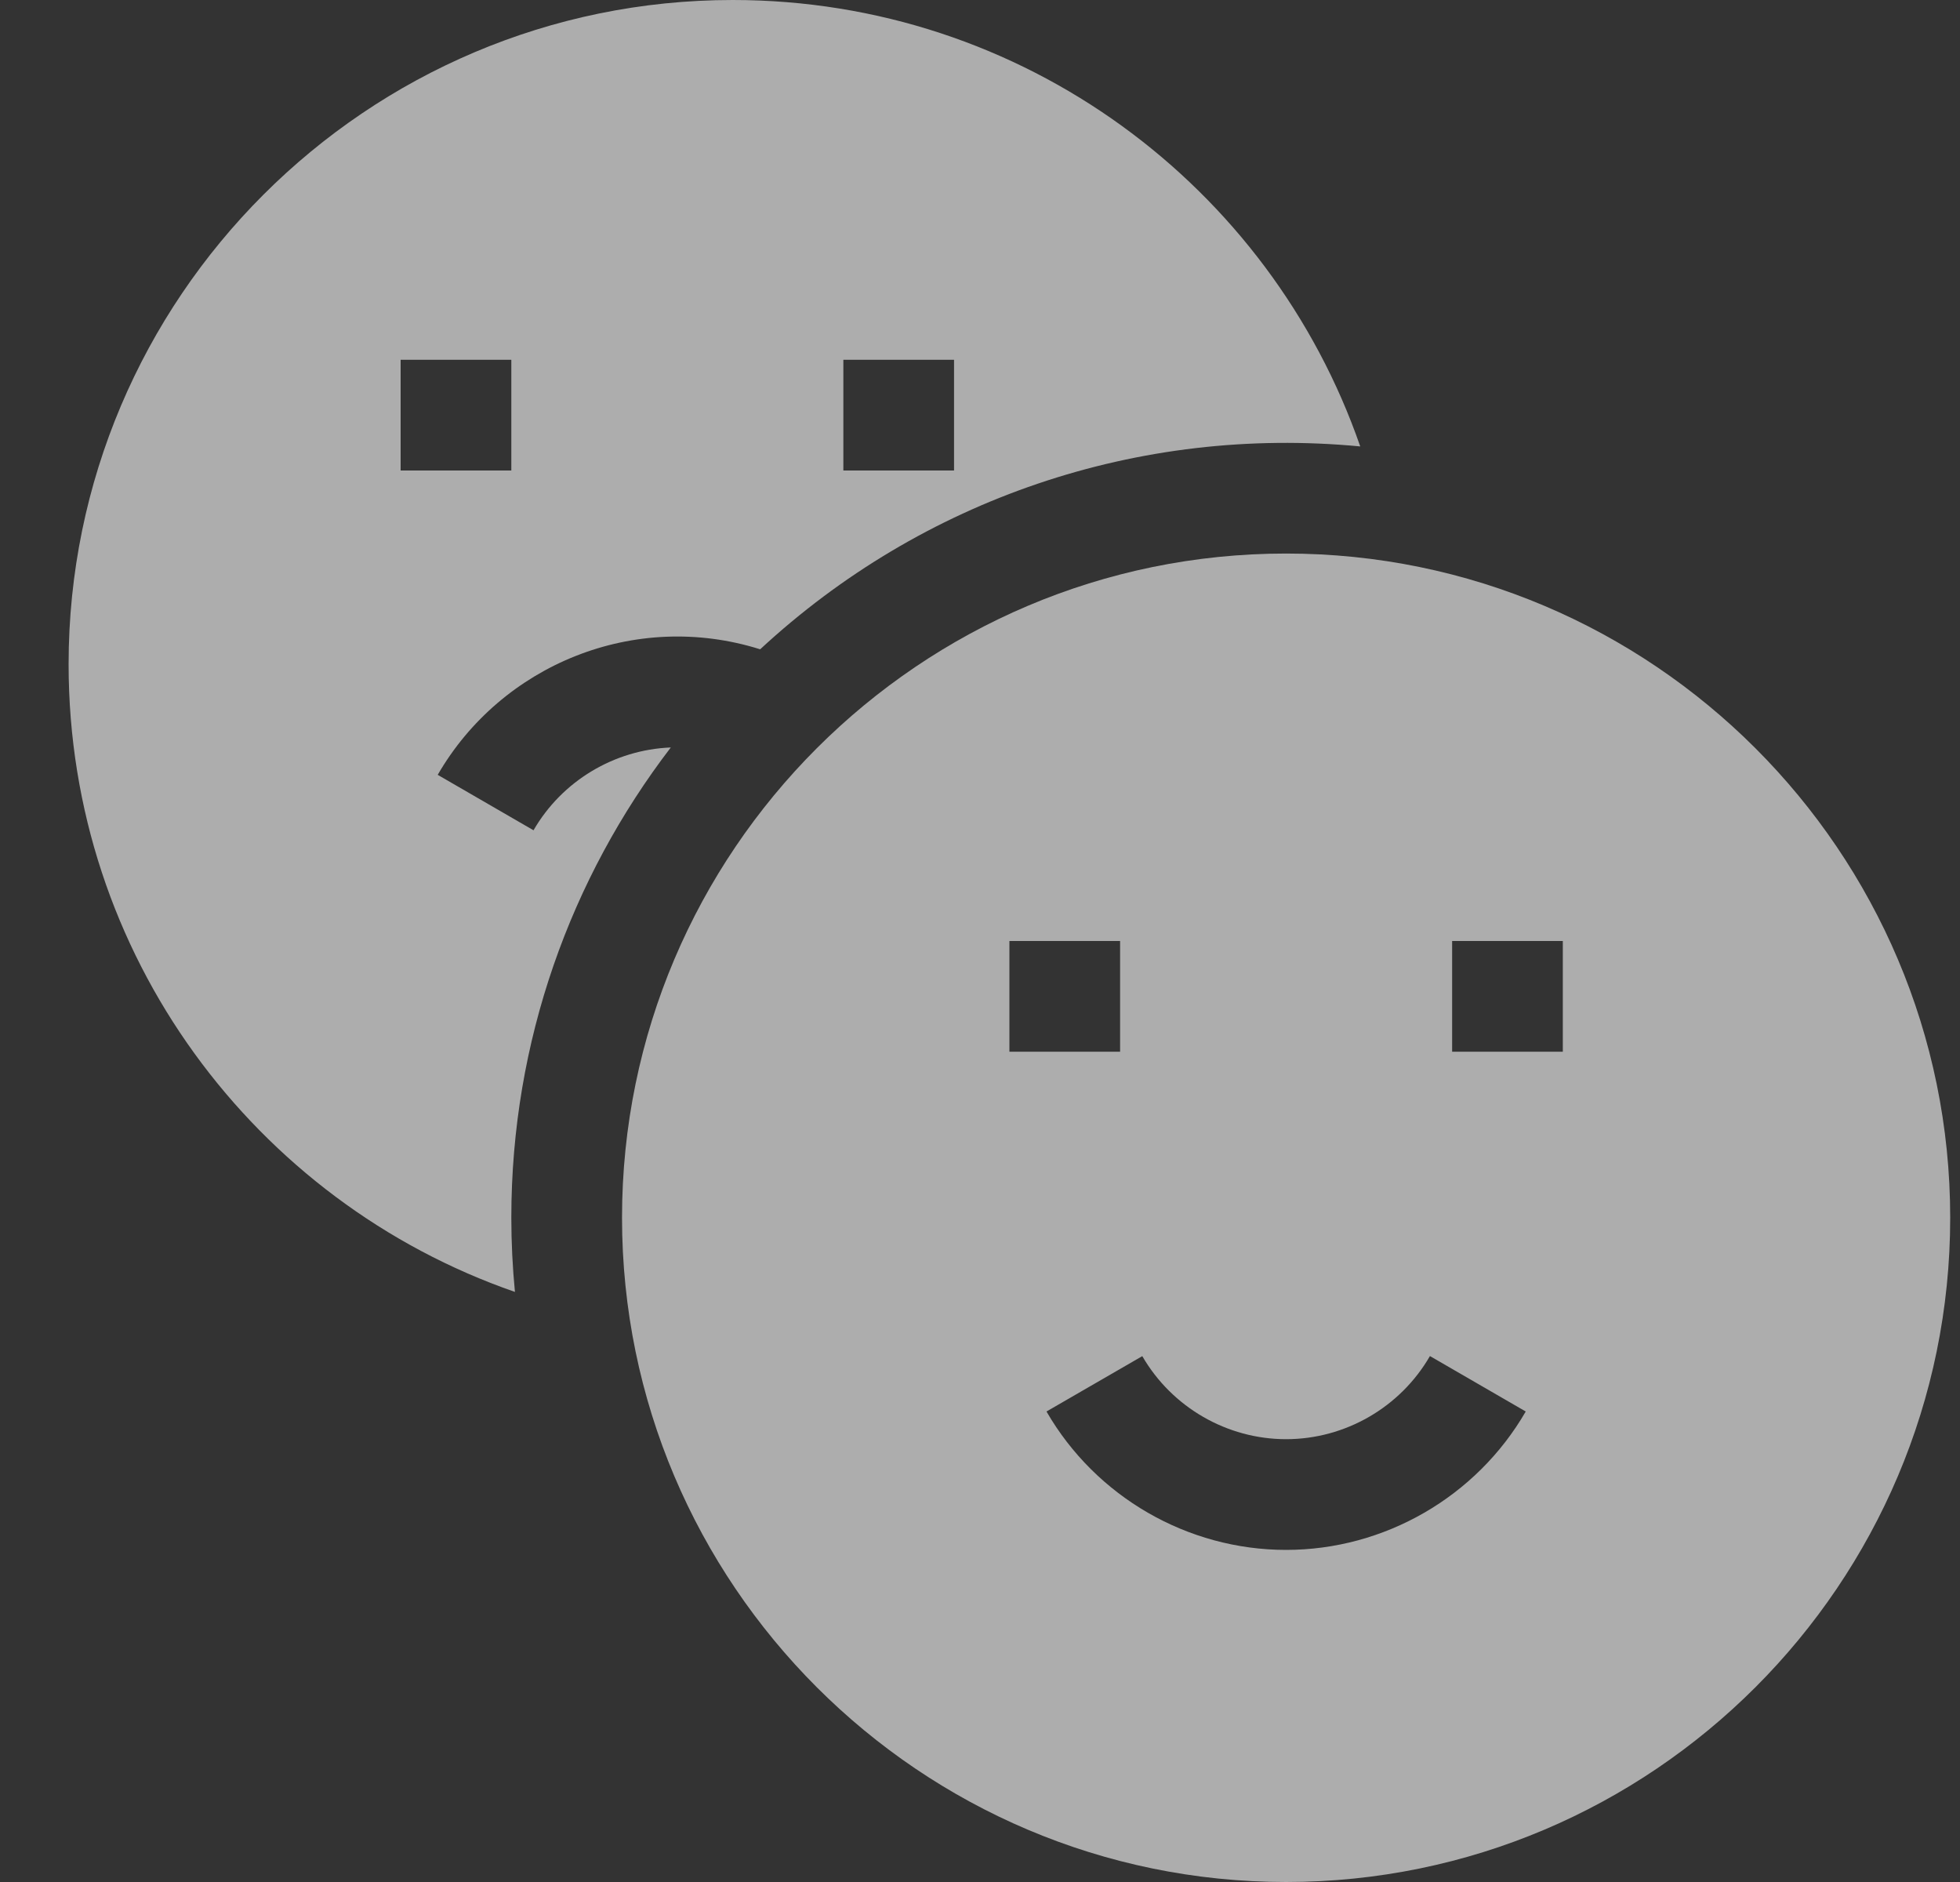 <svg width="25" height="24" viewBox="0 0 25 24" fill="none" xmlns="http://www.w3.org/2000/svg">
<rect x="0" y="0" width="25" height="24" fill="#333333" stroke="none"/>
<g clip-path="url(#clip0_25_3592)">
<path d="M8.556 9.532C7.834 9.561 7.169 9.959 6.805 10.588L5.583 9.881C6.394 8.478 8.093 7.776 9.696 8.28C11.761 6.368 14.521 5.423 17.35 5.693C16.201 2.378 13.051 0 9.346 0C4.675 0 0.875 3.8 0.875 8.471C0.875 12.179 3.256 15.327 6.568 16.475C6.538 16.163 6.522 15.848 6.522 15.529C6.522 13.276 7.281 11.196 8.556 9.532ZM10.757 4.588H12.169V6H10.757V4.588ZM5.11 4.588H6.522V6H5.11V4.588Z" fill="white" fill-opacity="0.6"/>
<path d="M16.404 7.059C11.734 7.059 7.934 10.858 7.934 15.529C7.934 20.2 11.734 24 16.404 24C21.075 24 24.875 20.2 24.875 15.529C24.875 10.858 21.075 7.059 16.404 7.059ZM12.875 12H14.287V13.412H12.875V12ZM16.404 19.765C15.149 19.765 13.977 19.089 13.348 18L14.57 17.294C14.948 17.947 15.651 18.353 16.404 18.353C17.158 18.353 17.861 17.947 18.239 17.293L19.461 18C18.832 19.088 17.66 19.765 16.404 19.765ZM19.934 13.412H18.522V12H19.934V13.412Z" fill="white" fill-opacity="0.6"/>
</g>
<defs>
<clipPath id="clip0_25_3592">
<rect width="24" height="24" fill="white" transform="translate(0.875)"/>
</clipPath>
</defs>
</svg>
